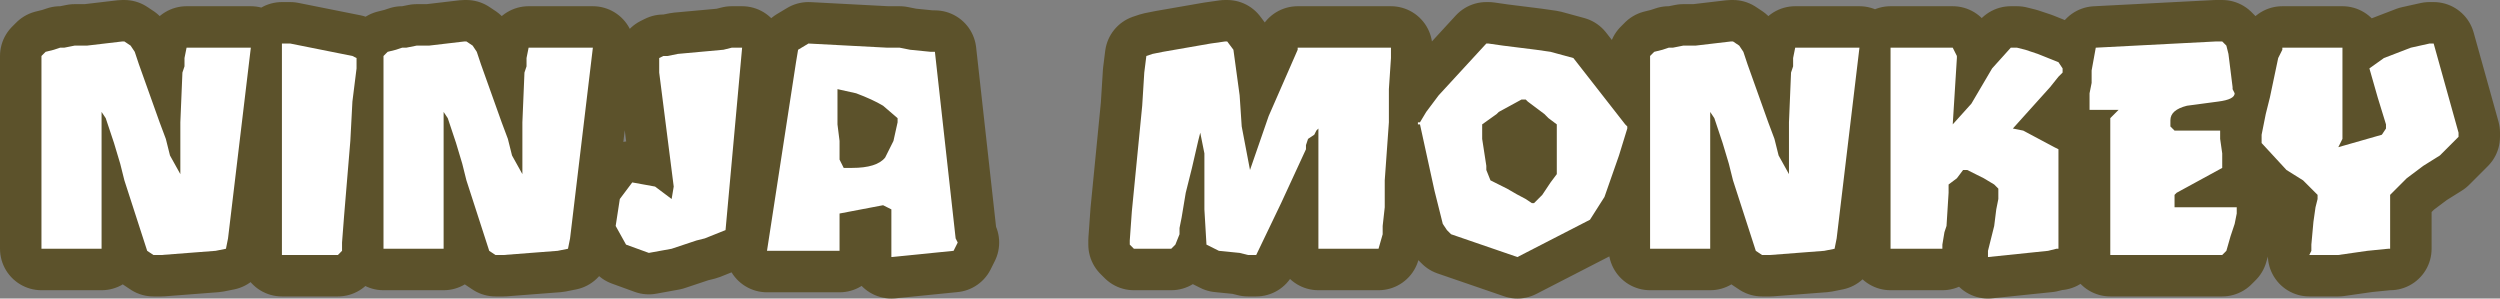 <?xml version="1.0" encoding="UTF-8" standalone="no"?>
<svg xmlns:xlink="http://www.w3.org/1999/xlink" height="7.2px" width="60.3px" xmlns="http://www.w3.org/2000/svg">
  <rect width="100%" height="100%" fill="#808080" stroke="none"/>
  <g transform="matrix(1.0, 0.0, 0.0, 1.0, 30.25, 4.75)">
    <path d="M25.65 0.05 L25.65 -0.05 25.3 -0.4 24.9 -0.65 24.3 -1.3 24.3 -1.4 24.3 -1.5 24.4 -2.0 24.5 -2.4 24.7 -3.35 24.8 -3.55 24.8 -3.6 26.25 -3.6 26.25 -1.4 26.15 -1.2 27.2 -1.5 27.3 -1.65 27.3 -1.75 27.1 -2.4 26.9 -3.1 27.25 -3.35 27.9 -3.6 28.35 -3.7 28.45 -3.7 29.05 -1.55 29.05 -1.45 28.6 -1.0 28.2 -0.75 27.8 -0.45 27.4 -0.05 27.4 1.25 27.35 1.25 26.85 1.3 26.15 1.4 25.45 1.4 25.5 1.3 25.5 1.15 25.55 0.6 25.6 0.25 25.65 0.05 M20.65 -1.9 L20.85 -2.1 20.15 -2.1 20.15 -2.2 20.15 -2.5 20.2 -2.75 20.2 -3.05 20.3 -3.6 23.2 -3.75 23.35 -3.75 23.45 -3.65 23.5 -3.45 23.6 -2.65 23.6 -2.6 23.65 -2.5 Q23.65 -2.35 23.25 -2.3 L22.5 -2.2 Q22.1 -2.1 22.1 -1.85 L22.1 -1.8 22.1 -1.7 22.2 -1.6 23.3 -1.6 23.3 -1.4 23.35 -1.05 23.35 -0.7 22.25 -0.1 22.2 -0.05 22.2 0.1 22.2 0.25 23.7 0.25 23.7 0.4 23.65 0.65 23.55 0.95 23.45 1.3 23.35 1.4 20.65 1.4 20.65 -1.9 M17.95 -0.1 L17.95 -0.2 17.85 -0.3 17.6 -0.45 17.2 -0.65 17.1 -0.65 16.95 -0.45 16.75 -0.3 16.75 -0.1 16.7 0.7 16.65 0.85 16.6 1.15 16.6 1.25 15.35 1.25 15.35 -3.6 16.85 -3.6 16.95 -3.4 16.95 -3.35 16.9 -2.55 16.85 -1.75 17.3 -2.25 17.8 -3.1 18.25 -3.6 18.3 -3.6 18.4 -3.6 18.6 -3.55 18.9 -3.45 19.4 -3.25 19.5 -3.1 19.5 -3.0 19.4 -2.9 19.2 -2.65 18.3 -1.65 18.55 -1.6 19.3 -1.2 19.4 -1.15 19.4 1.25 19.35 1.25 19.15 1.3 17.7 1.45 17.7 1.35 17.7 1.3 17.85 0.7 17.9 0.3 17.95 0.05 17.95 -0.1 M5.5 -1.75 L5.5 -1.65 5.5 -1.4 5.6 -0.75 5.6 -0.65 5.7 -0.4 5.9 -0.3 6.1 -0.2 Q6.35 -0.05 6.55 0.05 L6.7 0.15 6.75 0.15 6.95 -0.05 7.15 -0.35 7.3 -0.55 7.3 -1.75 7.1 -1.9 7.0 -2.0 6.6 -2.3 6.55 -2.35 6.45 -2.35 5.9 -2.05 5.85 -2.0 5.5 -1.75 M12.1 1.3 L11.55 -0.4 11.45 -0.8 11.3 -1.3 11.1 -1.9 11.0 -2.05 11.0 1.25 9.55 1.25 9.55 -3.4 9.65 -3.5 9.85 -3.55 10.0 -3.6 10.1 -3.6 10.35 -3.65 10.65 -3.65 11.5 -3.75 11.55 -3.75 11.7 -3.65 11.8 -3.5 11.9 -3.2 12.4 -1.8 12.55 -1.4 12.65 -1.0 12.9 -0.55 12.9 -0.85 12.9 -1.25 12.9 -1.8 12.95 -3.0 13.0 -3.15 13.0 -3.35 13.05 -3.6 14.6 -3.6 14.05 1.0 14.0 1.25 13.75 1.3 12.45 1.4 12.35 1.4 12.25 1.4 12.1 1.3 M4.0 -1.75 L3.95 -1.75 3.95 -1.8 4.0 -1.8 4.15 -2.05 4.45 -2.45 5.6 -3.7 5.65 -3.7 6.0 -3.65 6.8 -3.55 7.15 -3.5 7.7 -3.35 8.95 -1.75 9.0 -1.7 9.0 -1.65 8.8 -1.0 8.45 0.0 8.1 0.55 6.35 1.45 4.75 0.9 4.65 0.8 4.55 0.65 4.5 0.45 4.35 -0.15 4.0 -1.75 M-1.15 1.15 L-1.2 0.3 -1.2 -0.2 -1.2 -0.55 -1.2 -0.8 -1.2 -1.05 -1.3 -1.55 -1.35 -1.35 -1.5 -0.7 -1.65 -0.1 -1.75 0.5 -1.8 0.75 -1.8 0.9 -1.9 1.15 -2.0 1.25 -2.9 1.25 -3.0 1.15 -3.0 1.05 -2.95 0.35 -2.7 -2.2 -2.65 -3.0 -2.6 -3.4 -2.45 -3.45 -2.2 -3.5 -1.05 -3.7 -0.7 -3.75 -0.65 -3.75 -0.5 -3.55 -0.35 -2.45 -0.3 -1.7 -0.1 -0.65 0.35 -1.95 1.05 -3.55 1.05 -3.6 3.3 -3.6 3.3 -3.35 3.25 -2.6 3.25 -2.3 3.25 -1.8 3.15 -0.4 3.15 0.25 3.1 0.7 3.1 0.9 3.0 1.25 1.55 1.25 1.55 -1.65 1.5 -1.6 1.45 -1.5 1.3 -1.4 1.25 -1.25 1.25 -1.15 0.65 0.15 0.05 1.4 -0.15 1.4 -0.35 1.35 -0.85 1.3 -1.15 1.15 M-10.05 -2.6 L-10.05 -2.5 -10.05 -2.3 -10.05 -2.05 -10.05 -1.75 -10.0 -1.35 -10.0 -0.9 -9.9 -0.7 -9.8 -0.7 -9.7 -0.7 Q-9.1 -0.7 -8.9 -0.95 L-8.7 -1.35 -8.6 -1.8 -8.6 -1.9 -8.95 -2.2 Q-9.2 -2.35 -9.6 -2.5 L-10.05 -2.6 M-15.4 0.7 L-15.3 0.05 -15.0 -0.35 -14.45 -0.25 -14.05 0.05 -14.0 -0.25 -14.35 -3.0 -14.35 -3.1 -14.35 -3.2 -14.35 -3.25 -14.35 -3.35 -14.25 -3.4 -14.15 -3.4 -13.9 -3.45 -12.8 -3.55 -12.6 -3.6 -12.45 -3.6 -12.35 -3.6 -12.75 0.8 -13.25 1.0 -13.45 1.05 -14.05 1.25 -14.6 1.35 -15.15 1.15 -15.4 0.7 M-8.75 0.3 L-8.95 0.2 -10.0 0.4 -10.0 1.3 -11.75 1.3 -11.05 -3.25 -11.0 -3.55 -10.75 -3.7 -8.85 -3.6 -8.55 -3.6 -8.3 -3.55 -7.8 -3.5 -7.7 -3.5 -7.2 1.0 -7.15 1.1 -7.25 1.3 -8.75 1.45 -8.75 0.3 M-23.45 -3.7 L-23.25 -3.7 -21.75 -3.4 -21.65 -3.35 -21.65 -3.1 -21.75 -2.3 -21.8 -1.35 -21.95 0.45 -22.0 1.1 -22.0 1.3 -22.1 1.4 -23.45 1.4 -23.45 -3.7 M-18.45 1.3 L-19.0 -0.4 -19.1 -0.8 -19.25 -1.3 -19.45 -1.9 -19.55 -2.05 -19.55 1.25 -21.0 1.25 -21.0 -3.4 -20.9 -3.5 -20.7 -3.55 -20.55 -3.6 -20.45 -3.6 -20.2 -3.65 -19.9 -3.65 -19.05 -3.75 -19.0 -3.75 -18.85 -3.65 -18.75 -3.5 -18.65 -3.2 -18.15 -1.8 -18.0 -1.4 -17.9 -1.0 -17.65 -0.55 -17.65 -0.85 -17.65 -1.25 -17.65 -1.8 -17.6 -3.0 -17.55 -3.15 -17.55 -3.35 -17.5 -3.6 -15.95 -3.6 -16.5 1.0 -16.55 1.25 -16.8 1.3 -18.1 1.4 -18.2 1.4 -18.3 1.4 -18.45 1.3 M-26.7 1.3 L-27.25 -0.4 -27.35 -0.8 -27.5 -1.3 -27.7 -1.9 -27.8 -2.05 -27.8 1.25 -29.25 1.25 -29.25 -3.4 -29.15 -3.5 -28.95 -3.55 -28.8 -3.6 -28.7 -3.6 -28.45 -3.65 -28.15 -3.65 -27.3 -3.75 -27.25 -3.75 -27.1 -3.65 -27.0 -3.5 -26.9 -3.2 -26.4 -1.8 -26.25 -1.4 -26.15 -1.0 -25.9 -0.55 -25.9 -0.85 -25.9 -1.25 -25.9 -1.8 -25.85 -3.0 -25.8 -3.15 -25.8 -3.35 -25.75 -3.6 -24.2 -3.6 -24.75 1.0 -24.8 1.25 -25.05 1.3 -26.35 1.4 -26.45 1.4 -26.55 1.4 -26.7 1.3" fill="#ffffff" fill-rule="evenodd" stroke="none"/>
    <path d="M-26.7 1.3 L-26.55 1.4 -26.45 1.4 -26.35 1.4 -25.05 1.3 -24.8 1.25 -24.75 1.0 -24.2 -3.6 -25.75 -3.6 -25.8 -3.35 -25.8 -3.15 -25.85 -3.0 -25.9 -1.8 -25.9 -1.25 -25.9 -0.85 -25.9 -0.55 -26.15 -1.0 -26.25 -1.4 -26.4 -1.8 -26.9 -3.2 -27.0 -3.5 -27.1 -3.65 -27.25 -3.75 -27.3 -3.75 -28.15 -3.65 -28.45 -3.65 -28.7 -3.6 -28.8 -3.6 -28.95 -3.55 -29.15 -3.5 -29.25 -3.4 -29.25 1.25 -27.8 1.25 -27.8 -2.05 -27.7 -1.9 -27.5 -1.3 -27.35 -0.8 -27.25 -0.4 -26.7 1.3 M-18.45 1.3 L-18.3 1.4 -18.2 1.4 -18.1 1.4 -16.8 1.3 -16.55 1.25 -16.5 1.0 -15.95 -3.6 -17.5 -3.6 -17.55 -3.35 -17.55 -3.15 -17.6 -3.0 -17.65 -1.8 -17.65 -1.25 -17.65 -0.85 -17.65 -0.55 -17.9 -1.0 -18.0 -1.4 -18.15 -1.8 -18.65 -3.2 -18.75 -3.5 -18.85 -3.65 -19.0 -3.75 -19.05 -3.75 -19.9 -3.65 -20.2 -3.65 -20.45 -3.6 -20.55 -3.6 -20.7 -3.55 -20.9 -3.5 -21.0 -3.4 -21.0 1.25 -19.55 1.25 -19.55 -2.05 -19.45 -1.9 -19.25 -1.3 -19.1 -0.8 -19.0 -0.4 -18.45 1.3 M-23.45 -3.7 L-23.45 1.4 -22.1 1.4 -22.0 1.3 -22.0 1.1 -21.95 0.45 -21.8 -1.35 -21.75 -2.3 -21.65 -3.1 -21.65 -3.35 -21.75 -3.4 -23.25 -3.7 -23.45 -3.7 M-8.75 0.3 L-8.75 1.45 -7.25 1.3 -7.15 1.1 -7.2 1.0 -7.7 -3.5 -7.8 -3.5 -8.3 -3.55 -8.55 -3.6 -8.85 -3.6 -10.75 -3.7 -11.0 -3.55 -11.05 -3.25 -11.75 1.3 -10.0 1.3 -10.0 0.4 -8.95 0.2 -8.75 0.3 M-15.4 0.7 L-15.15 1.15 -14.6 1.35 -14.05 1.25 -13.45 1.05 -13.25 1.0 -12.75 0.8 -12.35 -3.6 -12.45 -3.6 -12.6 -3.6 -12.8 -3.55 -13.9 -3.45 -14.15 -3.4 -14.25 -3.4 -14.35 -3.35 -14.35 -3.25 -14.35 -3.2 -14.35 -3.1 -14.35 -3.0 -14.0 -0.25 -14.05 0.05 -14.45 -0.25 -15.0 -0.35 -15.3 0.05 -15.4 0.7 M-10.05 -2.6 L-9.6 -2.5 Q-9.2 -2.35 -8.95 -2.2 L-8.6 -1.9 -8.6 -1.8 -8.7 -1.35 -8.9 -0.95 Q-9.1 -0.7 -9.7 -0.7 L-9.8 -0.7 -9.9 -0.7 -10.0 -0.9 -10.0 -1.35 -10.05 -1.75 -10.05 -2.05 -10.05 -2.3 -10.05 -2.5 -10.05 -2.6 M-1.15 1.15 L-0.85 1.3 -0.35 1.35 -0.15 1.4 0.05 1.4 0.65 0.15 1.25 -1.15 1.25 -1.25 1.3 -1.4 1.45 -1.5 1.5 -1.6 1.55 -1.65 1.55 1.25 3.0 1.25 3.1 0.9 3.1 0.7 3.15 0.25 3.15 -0.4 3.25 -1.8 3.25 -2.3 3.25 -2.6 3.3 -3.35 3.3 -3.6 1.05 -3.6 1.05 -3.55 0.35 -1.95 -0.1 -0.65 -0.3 -1.7 -0.35 -2.45 -0.5 -3.55 -0.65 -3.75 -0.7 -3.75 -1.05 -3.7 -2.2 -3.5 -2.45 -3.45 -2.6 -3.4 -2.65 -3.0 -2.7 -2.2 -2.95 0.35 -3.0 1.05 -3.0 1.15 -2.9 1.25 -2.0 1.25 -1.9 1.15 -1.8 0.9 -1.8 0.75 -1.75 0.5 -1.65 -0.1 -1.5 -0.7 -1.35 -1.35 -1.3 -1.55 -1.2 -1.05 -1.2 -0.8 -1.2 -0.55 -1.2 -0.2 -1.2 0.3 -1.15 1.15 M4.0 -1.75 L4.35 -0.15 4.5 0.45 4.55 0.65 4.65 0.8 4.75 0.9 6.35 1.45 8.1 0.55 8.45 0.0 8.8 -1.0 9.0 -1.65 9.0 -1.7 8.95 -1.75 7.7 -3.35 7.15 -3.5 6.8 -3.55 6.0 -3.65 5.65 -3.7 5.6 -3.7 4.45 -2.45 4.15 -2.05 4.0 -1.8 3.95 -1.8 3.95 -1.75 4.0 -1.75 M12.1 1.3 L12.25 1.4 12.35 1.4 12.45 1.4 13.75 1.3 14.0 1.25 14.05 1.0 14.6 -3.6 13.05 -3.6 13.0 -3.35 13.0 -3.15 12.95 -3.0 12.9 -1.8 12.9 -1.25 12.9 -0.85 12.9 -0.55 12.65 -1.0 12.55 -1.4 12.4 -1.8 11.9 -3.2 11.8 -3.5 11.7 -3.65 11.55 -3.75 11.5 -3.75 10.65 -3.65 10.35 -3.65 10.1 -3.6 10.0 -3.6 9.85 -3.55 9.65 -3.5 9.55 -3.4 9.55 1.25 11.0 1.25 11.0 -2.05 11.1 -1.9 11.3 -1.3 11.45 -0.8 11.55 -0.4 12.1 1.3 M5.5 -1.75 L5.85 -2.0 5.9 -2.05 6.45 -2.35 6.55 -2.35 6.6 -2.3 7.0 -2.0 7.1 -1.9 7.3 -1.75 7.3 -0.55 7.15 -0.35 6.95 -0.05 6.75 0.15 6.7 0.15 6.55 0.05 Q6.35 -0.05 6.1 -0.2 L5.9 -0.3 5.7 -0.4 5.6 -0.65 5.6 -0.75 5.5 -1.4 5.5 -1.65 5.5 -1.75 M17.95 -0.1 L17.95 0.05 17.9 0.3 17.85 0.7 17.7 1.3 17.7 1.35 17.7 1.45 19.15 1.3 19.35 1.25 19.4 1.25 19.4 -1.15 19.3 -1.2 18.55 -1.6 18.3 -1.65 19.2 -2.65 19.4 -2.9 19.5 -3.0 19.5 -3.1 19.4 -3.25 18.9 -3.45 18.6 -3.55 18.4 -3.6 18.3 -3.6 18.25 -3.6 17.8 -3.1 17.3 -2.25 16.85 -1.75 16.9 -2.55 16.95 -3.35 16.95 -3.4 16.85 -3.6 15.35 -3.6 15.35 1.25 16.6 1.25 16.6 1.15 16.65 0.85 16.7 0.7 16.75 -0.1 16.75 -0.3 16.95 -0.45 17.1 -0.65 17.2 -0.65 17.6 -0.45 17.85 -0.3 17.95 -0.2 17.95 -0.1 M20.65 -1.9 L20.65 1.4 23.35 1.4 23.45 1.3 23.55 0.95 23.65 0.65 23.7 0.4 23.7 0.25 22.2 0.25 22.2 0.1 22.2 -0.05 22.25 -0.1 23.35 -0.7 23.35 -1.05 23.3 -1.4 23.3 -1.6 22.2 -1.6 22.1 -1.7 22.1 -1.8 22.1 -1.85 Q22.1 -2.1 22.5 -2.2 L23.25 -2.3 Q23.65 -2.35 23.65 -2.5 L23.6 -2.6 23.6 -2.65 23.5 -3.45 23.45 -3.65 23.35 -3.75 23.2 -3.75 20.3 -3.6 20.2 -3.05 20.2 -2.75 20.15 -2.5 20.15 -2.2 20.15 -2.1 20.85 -2.1 20.65 -1.9 M25.65 0.05 L25.6 0.25 25.55 0.6 25.5 1.15 25.5 1.3 25.45 1.4 26.15 1.4 26.85 1.3 27.35 1.25 27.4 1.25 27.4 -0.05 27.8 -0.45 28.2 -0.75 28.6 -1.0 29.05 -1.45 29.05 -1.55 28.45 -3.7 28.35 -3.7 27.9 -3.6 27.25 -3.35 26.9 -3.1 27.1 -2.4 27.3 -1.75 27.3 -1.65 27.2 -1.5 26.15 -1.2 26.25 -1.4 26.25 -3.6 24.8 -3.6 24.8 -3.55 24.7 -3.35 24.5 -2.4 24.4 -2.0 24.3 -1.5 24.3 -1.4 24.3 -1.3 24.9 -0.65 25.3 -0.4 25.65 -0.05 25.65 0.05" fill="none" stroke="#5c522b" stroke-linecap="round" stroke-linejoin="round" stroke-width="2.0"/>
    <path d="M25.65 0.05 L25.65 -0.05 25.3 -0.4 24.9 -0.65 24.3 -1.3 24.3 -1.4 24.3 -1.5 24.4 -2.0 24.5 -2.4 24.7 -3.35 24.8 -3.55 24.8 -3.6 26.25 -3.6 26.25 -1.4 26.15 -1.2 27.2 -1.5 27.3 -1.65 27.3 -1.75 27.1 -2.4 26.9 -3.1 27.25 -3.35 27.9 -3.6 28.35 -3.7 28.45 -3.7 29.05 -1.55 29.05 -1.45 28.6 -1.0 28.2 -0.75 27.8 -0.45 27.4 -0.05 27.4 1.25 27.35 1.25 26.85 1.3 26.15 1.4 25.45 1.4 25.5 1.3 25.5 1.15 25.55 0.6 25.6 0.25 25.65 0.05 M20.65 -1.9 L20.85 -2.1 20.15 -2.1 20.15 -2.2 20.15 -2.5 20.2 -2.75 20.2 -3.05 20.3 -3.6 23.2 -3.75 23.35 -3.75 23.45 -3.65 23.5 -3.45 23.6 -2.65 23.6 -2.6 23.65 -2.5 Q23.65 -2.35 23.25 -2.3 L22.5 -2.2 Q22.1 -2.1 22.1 -1.85 L22.1 -1.8 22.1 -1.7 22.2 -1.6 23.3 -1.6 23.3 -1.4 23.35 -1.05 23.35 -0.7 22.25 -0.1 22.2 -0.05 22.2 0.1 22.2 0.25 23.7 0.25 23.7 0.4 23.65 0.65 23.55 0.95 23.45 1.3 23.35 1.4 20.65 1.4 20.65 -1.9 M17.95 -0.1 L17.95 -0.2 17.85 -0.3 17.6 -0.45 17.2 -0.65 17.1 -0.65 16.95 -0.45 16.75 -0.3 16.75 -0.1 16.7 0.7 16.65 0.85 16.6 1.15 16.6 1.25 15.35 1.25 15.35 -3.6 16.85 -3.6 16.95 -3.4 16.95 -3.35 16.9 -2.55 16.85 -1.75 17.3 -2.25 17.8 -3.1 18.25 -3.6 18.3 -3.6 18.4 -3.6 18.6 -3.55 18.9 -3.45 19.4 -3.25 19.5 -3.1 19.5 -3.0 19.4 -2.9 19.2 -2.65 18.3 -1.65 18.55 -1.6 19.3 -1.2 19.4 -1.15 19.4 1.25 19.35 1.25 19.15 1.3 17.7 1.45 17.7 1.35 17.7 1.3 17.85 0.7 17.9 0.3 17.95 0.05 17.95 -0.1 M5.5 -1.75 L5.5 -1.65 5.5 -1.4 5.6 -0.75 5.6 -0.65 5.7 -0.4 5.9 -0.3 6.1 -0.2 Q6.35 -0.05 6.55 0.05 L6.7 0.15 6.75 0.15 6.95 -0.05 7.15 -0.35 7.3 -0.55 7.3 -1.75 7.1 -1.9 7.0 -2.0 6.6 -2.3 6.55 -2.35 6.45 -2.35 5.9 -2.05 5.85 -2.0 5.5 -1.75 M12.1 1.3 L11.55 -0.4 11.45 -0.8 11.3 -1.3 11.1 -1.9 11.0 -2.05 11.0 1.25 9.55 1.25 9.55 -3.4 9.65 -3.5 9.85 -3.55 10.0 -3.6 10.1 -3.6 10.35 -3.65 10.65 -3.65 11.5 -3.75 11.55 -3.75 11.7 -3.65 11.8 -3.5 11.9 -3.2 12.4 -1.8 12.55 -1.4 12.65 -1.0 12.9 -0.55 12.9 -0.85 12.9 -1.25 12.9 -1.8 12.95 -3.0 13.0 -3.15 13.0 -3.35 13.05 -3.6 14.6 -3.6 14.05 1.0 14.0 1.25 13.75 1.3 12.45 1.4 12.35 1.4 12.25 1.4 12.1 1.3 M4.0 -1.75 L3.95 -1.75 3.95 -1.8 4.0 -1.8 4.15 -2.05 4.45 -2.45 5.6 -3.7 5.65 -3.7 6.0 -3.65 6.8 -3.55 7.15 -3.5 7.7 -3.35 8.95 -1.75 9.0 -1.7 9.0 -1.65 8.8 -1.0 8.45 0.0 8.1 0.55 6.35 1.45 4.75 0.9 4.65 0.8 4.55 0.65 4.5 0.45 4.35 -0.15 4.0 -1.75 M-1.15 1.15 L-1.2 0.3 -1.2 -0.2 -1.2 -0.55 -1.2 -0.8 -1.2 -1.05 -1.3 -1.55 -1.35 -1.35 -1.5 -0.7 -1.65 -0.1 -1.75 0.5 -1.8 0.75 -1.8 0.9 -1.9 1.15 -2.0 1.25 -2.9 1.25 -3.0 1.15 -3.0 1.05 -2.95 0.35 -2.7 -2.2 -2.65 -3.0 -2.6 -3.4 -2.45 -3.45 -2.2 -3.5 -1.05 -3.7 -0.7 -3.75 -0.65 -3.75 -0.5 -3.55 -0.35 -2.45 -0.3 -1.7 -0.1 -0.65 0.35 -1.95 1.05 -3.55 1.05 -3.6 3.3 -3.6 3.3 -3.35 3.25 -2.6 3.25 -2.3 3.25 -1.8 3.15 -0.4 3.15 0.25 3.1 0.7 3.1 0.9 3.0 1.25 1.55 1.25 1.55 -1.65 1.5 -1.6 1.45 -1.5 1.3 -1.4 1.25 -1.25 1.25 -1.15 0.65 0.15 0.05 1.4 -0.15 1.4 -0.35 1.35 -0.85 1.3 -1.15 1.15 M-10.05 -2.6 L-10.05 -2.5 -10.05 -2.3 -10.05 -2.05 -10.05 -1.75 -10.0 -1.35 -10.0 -0.9 -9.9 -0.7 -9.8 -0.7 -9.7 -0.7 Q-9.1 -0.7 -8.9 -0.95 L-8.7 -1.35 -8.6 -1.8 -8.6 -1.9 -8.95 -2.2 Q-9.2 -2.35 -9.6 -2.5 L-10.05 -2.6 M-15.4 0.7 L-15.3 0.05 -15.0 -0.35 -14.45 -0.25 -14.05 0.05 -14.0 -0.25 -14.35 -3.0 -14.35 -3.1 -14.35 -3.2 -14.35 -3.25 -14.35 -3.35 -14.25 -3.4 -14.15 -3.4 -13.9 -3.45 -12.8 -3.55 -12.6 -3.6 -12.45 -3.6 -12.35 -3.6 -12.75 0.8 -13.25 1.0 -13.45 1.05 -14.05 1.25 -14.6 1.35 -15.15 1.15 -15.4 0.7 M-8.75 0.3 L-8.95 0.2 -10.0 0.4 -10.0 1.3 -11.75 1.3 -11.05 -3.25 -11.0 -3.55 -10.75 -3.7 -8.85 -3.6 -8.55 -3.6 -8.3 -3.55 -7.8 -3.5 -7.7 -3.5 -7.2 1.0 -7.15 1.1 -7.25 1.3 -8.75 1.45 -8.75 0.3 M-23.45 -3.7 L-23.25 -3.7 -21.75 -3.4 -21.65 -3.35 -21.65 -3.1 -21.75 -2.3 -21.8 -1.35 -21.95 0.45 -22.0 1.1 -22.0 1.3 -22.1 1.4 -23.45 1.4 -23.45 -3.7 M-18.45 1.3 L-19.0 -0.4 -19.1 -0.8 -19.25 -1.3 -19.45 -1.9 -19.55 -2.05 -19.55 1.25 -21.0 1.25 -21.0 -3.4 -20.9 -3.5 -20.7 -3.55 -20.55 -3.6 -20.45 -3.6 -20.2 -3.65 -19.9 -3.65 -19.05 -3.75 -19.0 -3.75 -18.85 -3.65 -18.75 -3.5 -18.65 -3.2 -18.15 -1.8 -18.0 -1.4 -17.9 -1.0 -17.65 -0.55 -17.65 -0.85 -17.65 -1.25 -17.65 -1.8 -17.6 -3.0 -17.55 -3.15 -17.55 -3.35 -17.5 -3.6 -15.95 -3.6 -16.5 1.0 -16.55 1.25 -16.8 1.3 -18.1 1.4 -18.2 1.4 -18.3 1.4 -18.45 1.3 M-26.7 1.3 L-27.25 -0.4 -27.35 -0.8 -27.5 -1.3 -27.7 -1.9 -27.8 -2.05 -27.8 1.25 -29.25 1.25 -29.25 -3.4 -29.15 -3.5 -28.95 -3.55 -28.8 -3.6 -28.7 -3.6 -28.45 -3.65 -28.15 -3.65 -27.3 -3.75 -27.25 -3.75 -27.1 -3.65 -27.0 -3.5 -26.9 -3.2 -26.4 -1.8 -26.25 -1.4 -26.15 -1.0 -25.9 -0.55 -25.9 -0.85 -25.9 -1.25 -25.9 -1.8 -25.85 -3.0 -25.8 -3.15 -25.8 -3.35 -25.75 -3.6 -24.2 -3.6 -24.75 1.0 -24.8 1.25 -25.05 1.3 -26.35 1.4 -26.45 1.4 -26.55 1.4 -26.7 1.3" fill="#ffffff" fill-rule="evenodd" stroke="none"/>
  </g>
</svg>
